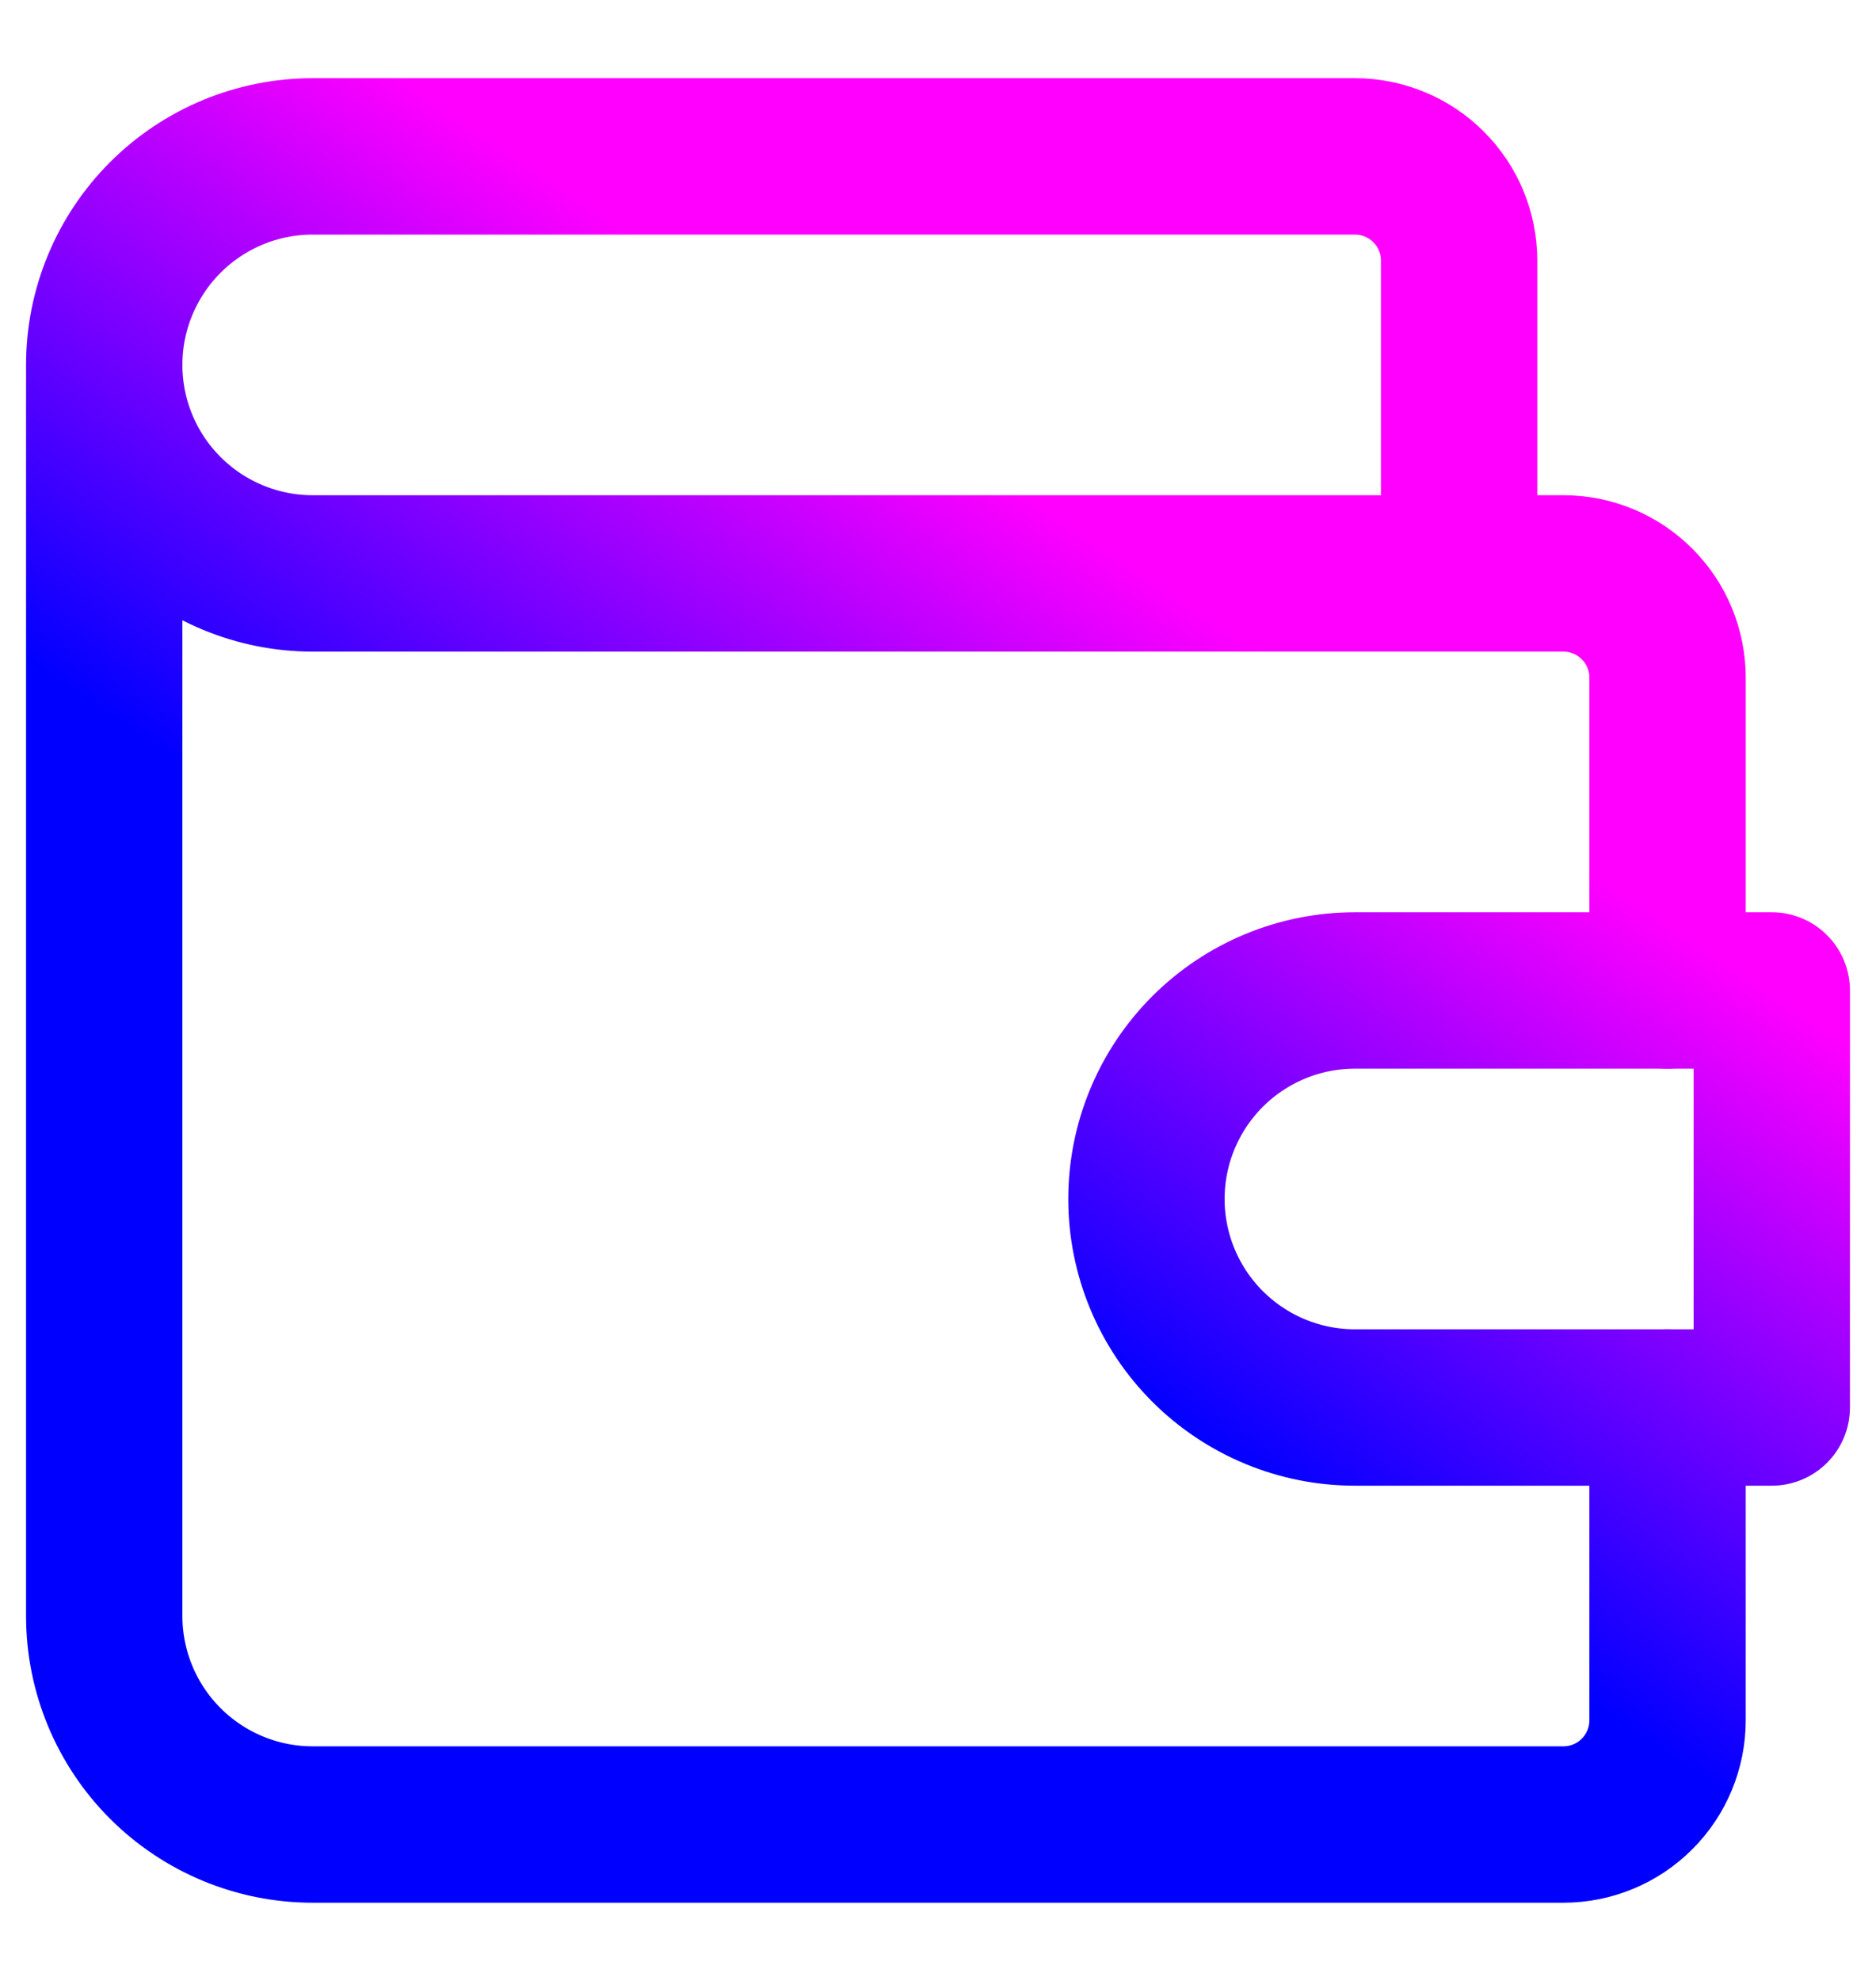 <svg width="18" height="19" viewBox="0 0 18 19" fill="none" xmlns="http://www.w3.org/2000/svg" class="mr-2"><path d="M14 5.5V2.5C14 2.235 13.895 1.98 13.707 1.793C13.52 1.605 13.265 1.5 13 1.5H3C2.47 1.5 1.961 1.711 1.586 2.086C1.211 2.461 1 2.97 1 3.5M1 3.5C1 4.03 1.211 4.539 1.586 4.914C1.961 5.289 2.47 5.5 3 5.5H15C15.265 5.5 15.52 5.605 15.707 5.793C15.895 5.98 16 6.235 16 6.5V9.5M1 3.5V15.5C1 16.03 1.211 16.539 1.586 16.914C1.961 17.289 2.47 17.5 3 17.5H15C15.265 17.5 15.52 17.395 15.707 17.207C15.895 17.02 16 16.765 16 16.5V13.5" stroke="url(#wallet_gradient)" stroke-width="1.5" stroke-linecap="round" stroke-linejoin="round"></path><path d="M17 9.5V13.5H13C12.47 13.5 11.961 13.289 11.586 12.914C11.211 12.539 11 12.03 11 11.5C11 10.97 11.211 10.461 11.586 10.086C11.961 9.711 12.47 9.5 13 9.5H17Z" stroke="url(#wallet_gradient)" stroke-width="1.5" stroke-linecap="round" stroke-linejoin="round"></path><defs><linearGradient id="wallet_gradient" x1="8.5" y1="-6.5" x2="-7.467" y2="8.469" gradientUnits="userSpaceOnUse"><stop stop-color="#FF00FF"></stop><stop offset="1" stop-color="#0000FF"></stop></linearGradient><linearGradient id="wallet_gradient" x1="14" y1="7.5" x2="10.308" y2="13.039" gradientUnits="userSpaceOnUse"><stop stop-color="#FF00FF"></stop><stop offset="1" stop-color="#0000FF"></stop></linearGradient></defs></svg>
